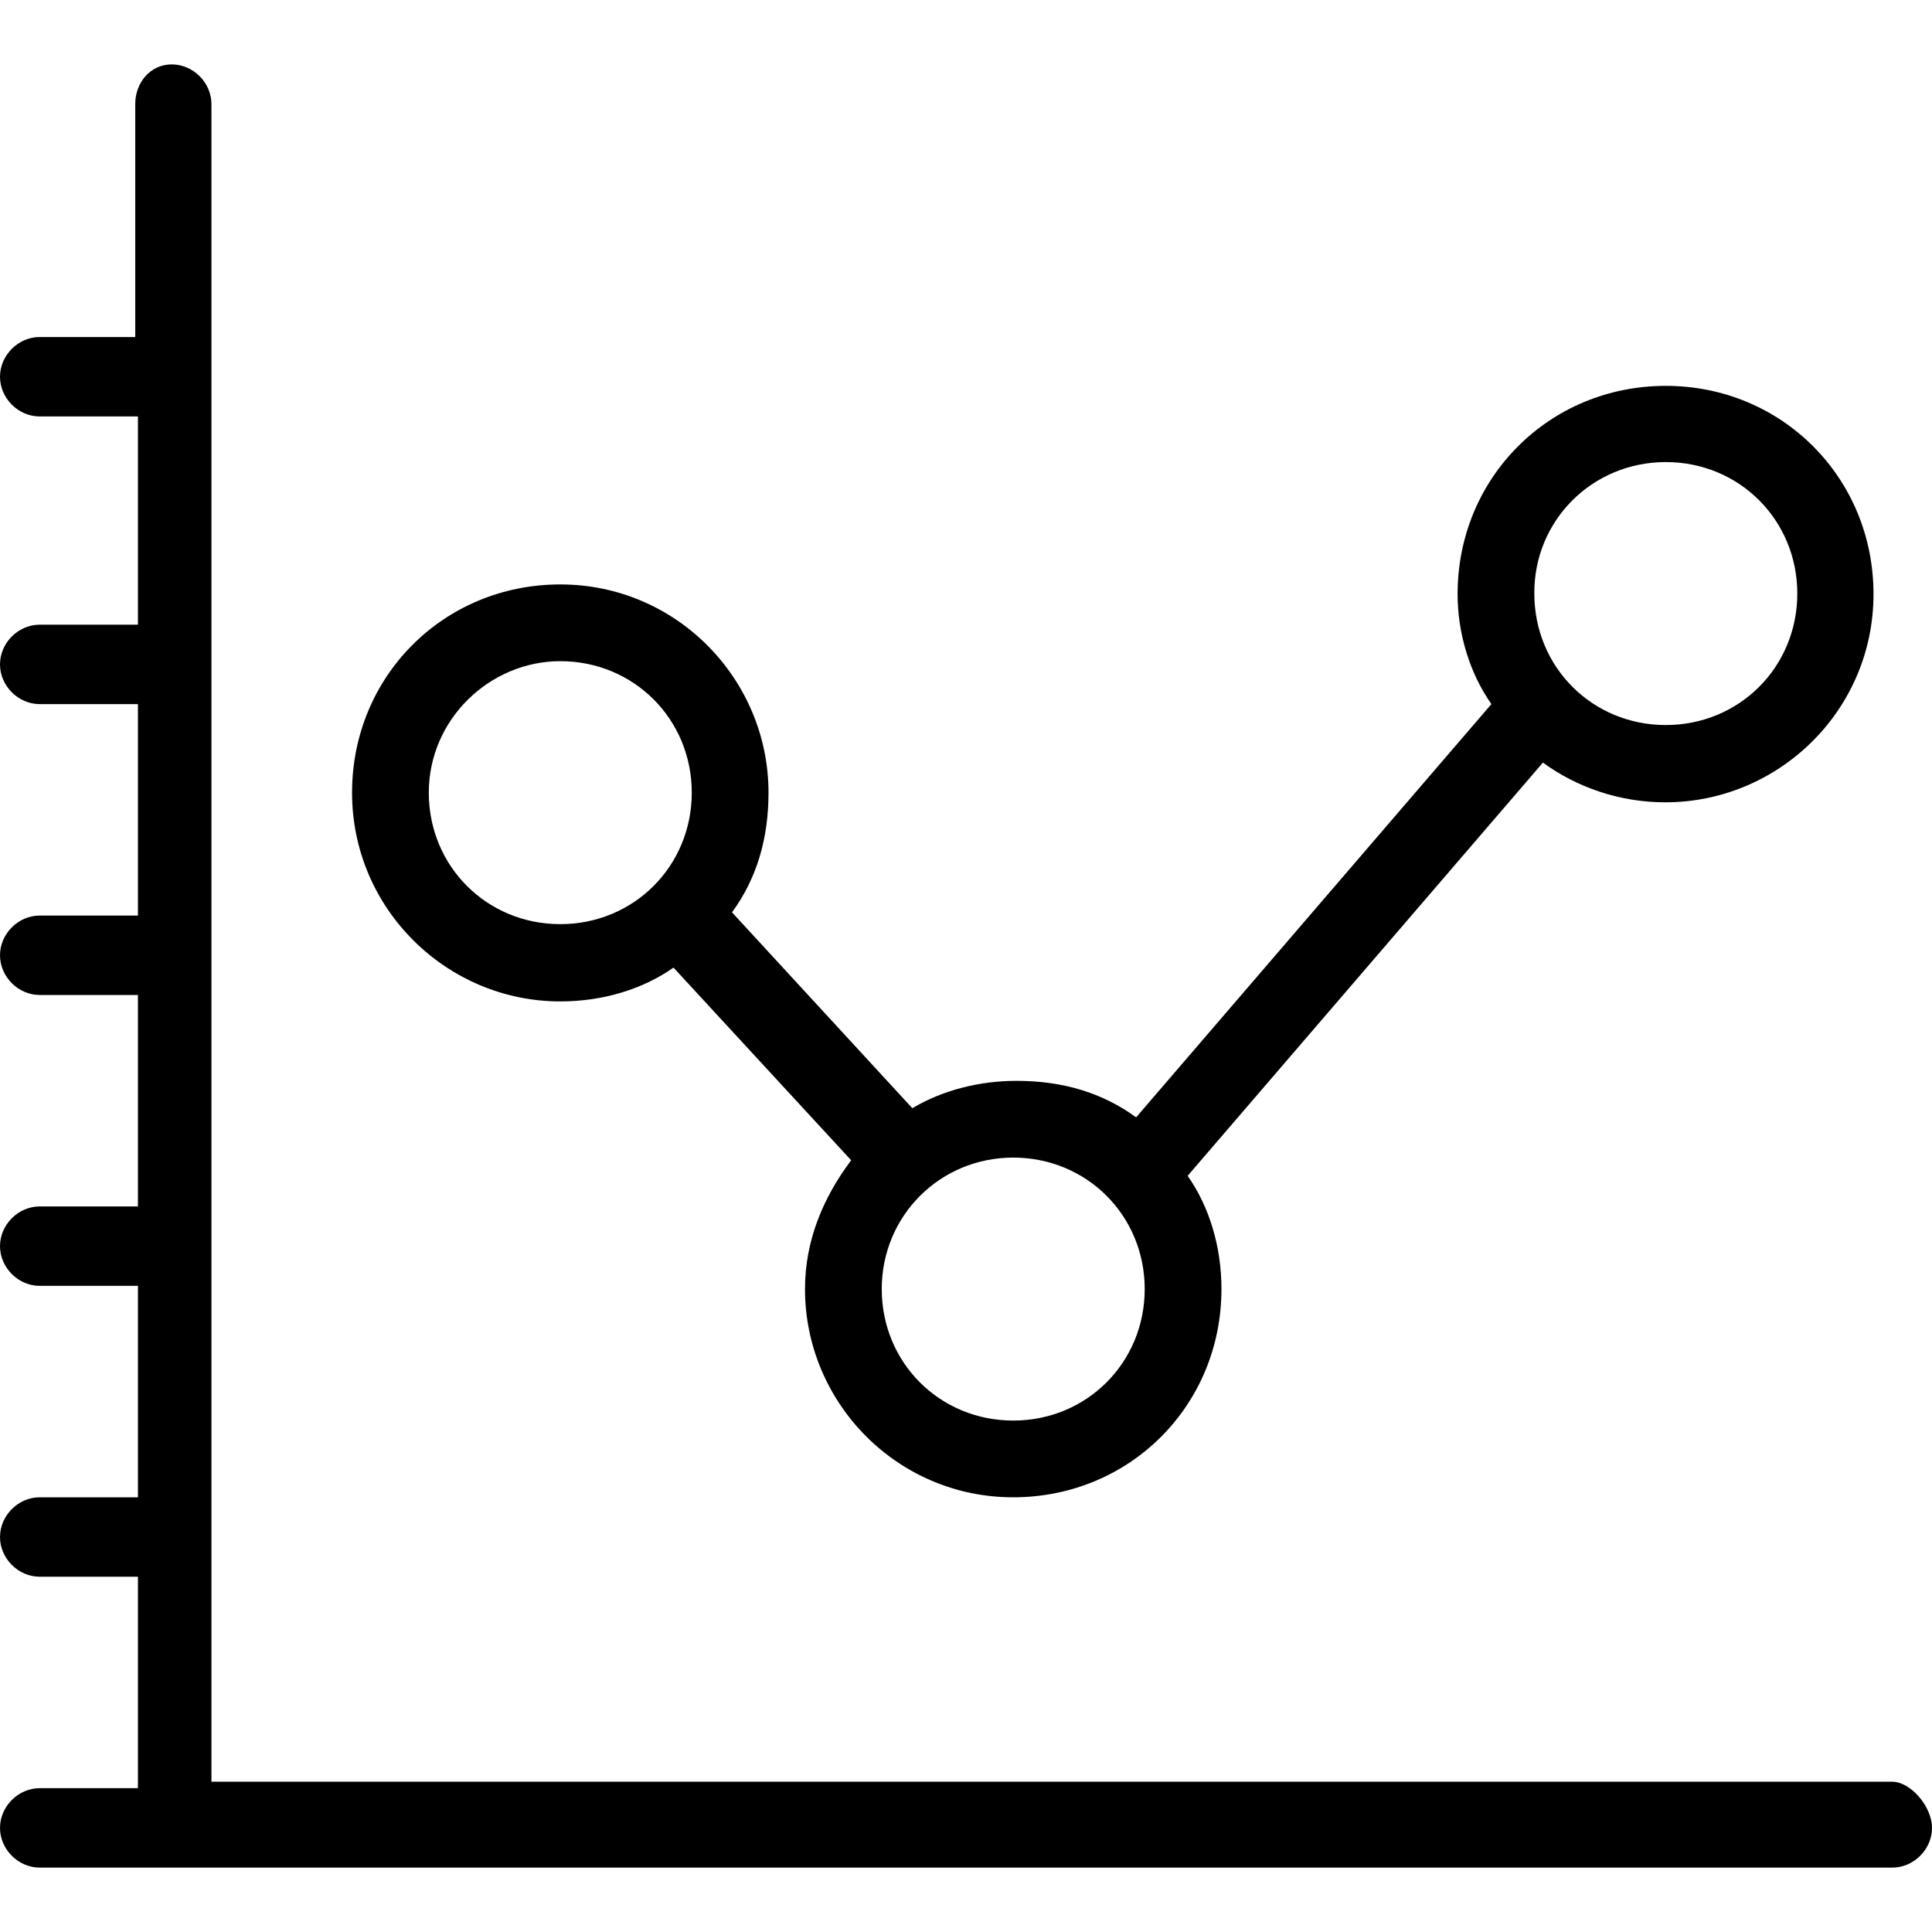 <svg xmlns="http://www.w3.org/2000/svg" viewBox="0 0 360 360"><path d="M104.4 186.6c8 0 15.4-2.3 21.1-6.3l33.1 35.9c-5.1 6.8-8.6 14.8-8.6 24 0 21.1 17.1 38.8 38.8 38.8 21.7 0 38.8-17.1 38.8-38.8 0-8-2.3-15.4-6.3-21.1l66.2-77c6.3 4.6 14.3 7.4 22.8 7.4 21.1 0 38.8-17.1 38.8-38.8S332 71.9 310.4 71.9c-21.7 0-38.8 17.1-38.8 38.8 0 7.4 2.3 14.8 6.3 20.5l-66.2 77c-6.3-4.6-13.7-6.8-22.3-6.8-6.8 0-13.7 1.7-19.4 5.1L136.4 170c4.6-6.3 6.8-13.7 6.8-22.3 0-21.1-17.1-38.8-38.8-38.8-21.7 0-38.8 17.1-38.8 38.8s17.7 38.9 38.8 38.9zm206-100.5c13.7 0 24.5 10.8 24.5 24.5s-10.8 24.5-24.5 24.5-24.5-10.8-24.5-24.5c-.1-13.6 10.8-24.5 24.5-24.5zM188.8 215.7c13.7 0 24.5 10.8 24.5 24.5s-10.8 24.5-24.5 24.5-24.5-10.8-24.5-24.5 10.9-24.5 24.5-24.5zm-84.4-92.5c13.7 0 24.5 10.8 24.5 24.5s-10.8 24.5-24.5 24.5-24.5-10.8-24.5-24.5 11.4-24.5 24.5-24.5zM352.6 332H39.4V19.4c0-4-3.4-7.4-7.4-7.4s-6.8 3.4-6.8 7.4v43.4H7.4c-4 0-7.4 3.4-7.4 7.4s3.4 7.4 7.4 7.4h18.3v38.8H7.4c-4 0-7.4 3.4-7.4 7.4s3.4 7.4 7.4 7.4h18.3v39.4H7.4c-4 0-7.4 3.4-7.4 7.4s3.4 7.4 7.4 7.4h18.3v39.4H7.4c-4 0-7.4 3.4-7.4 7.4s3.4 7.4 7.4 7.4h18.3V279H7.4c-4 0-7.4 3.4-7.4 7.4s3.4 7.4 7.4 7.4h18.3v39.4H7.4c-4 0-7.4 3.4-7.4 7.4s3.4 7.4 7.4 7.4h345.2c4 0 7.4-3.4 7.4-7.4s-4-8.6-7.4-8.6z"/></svg>